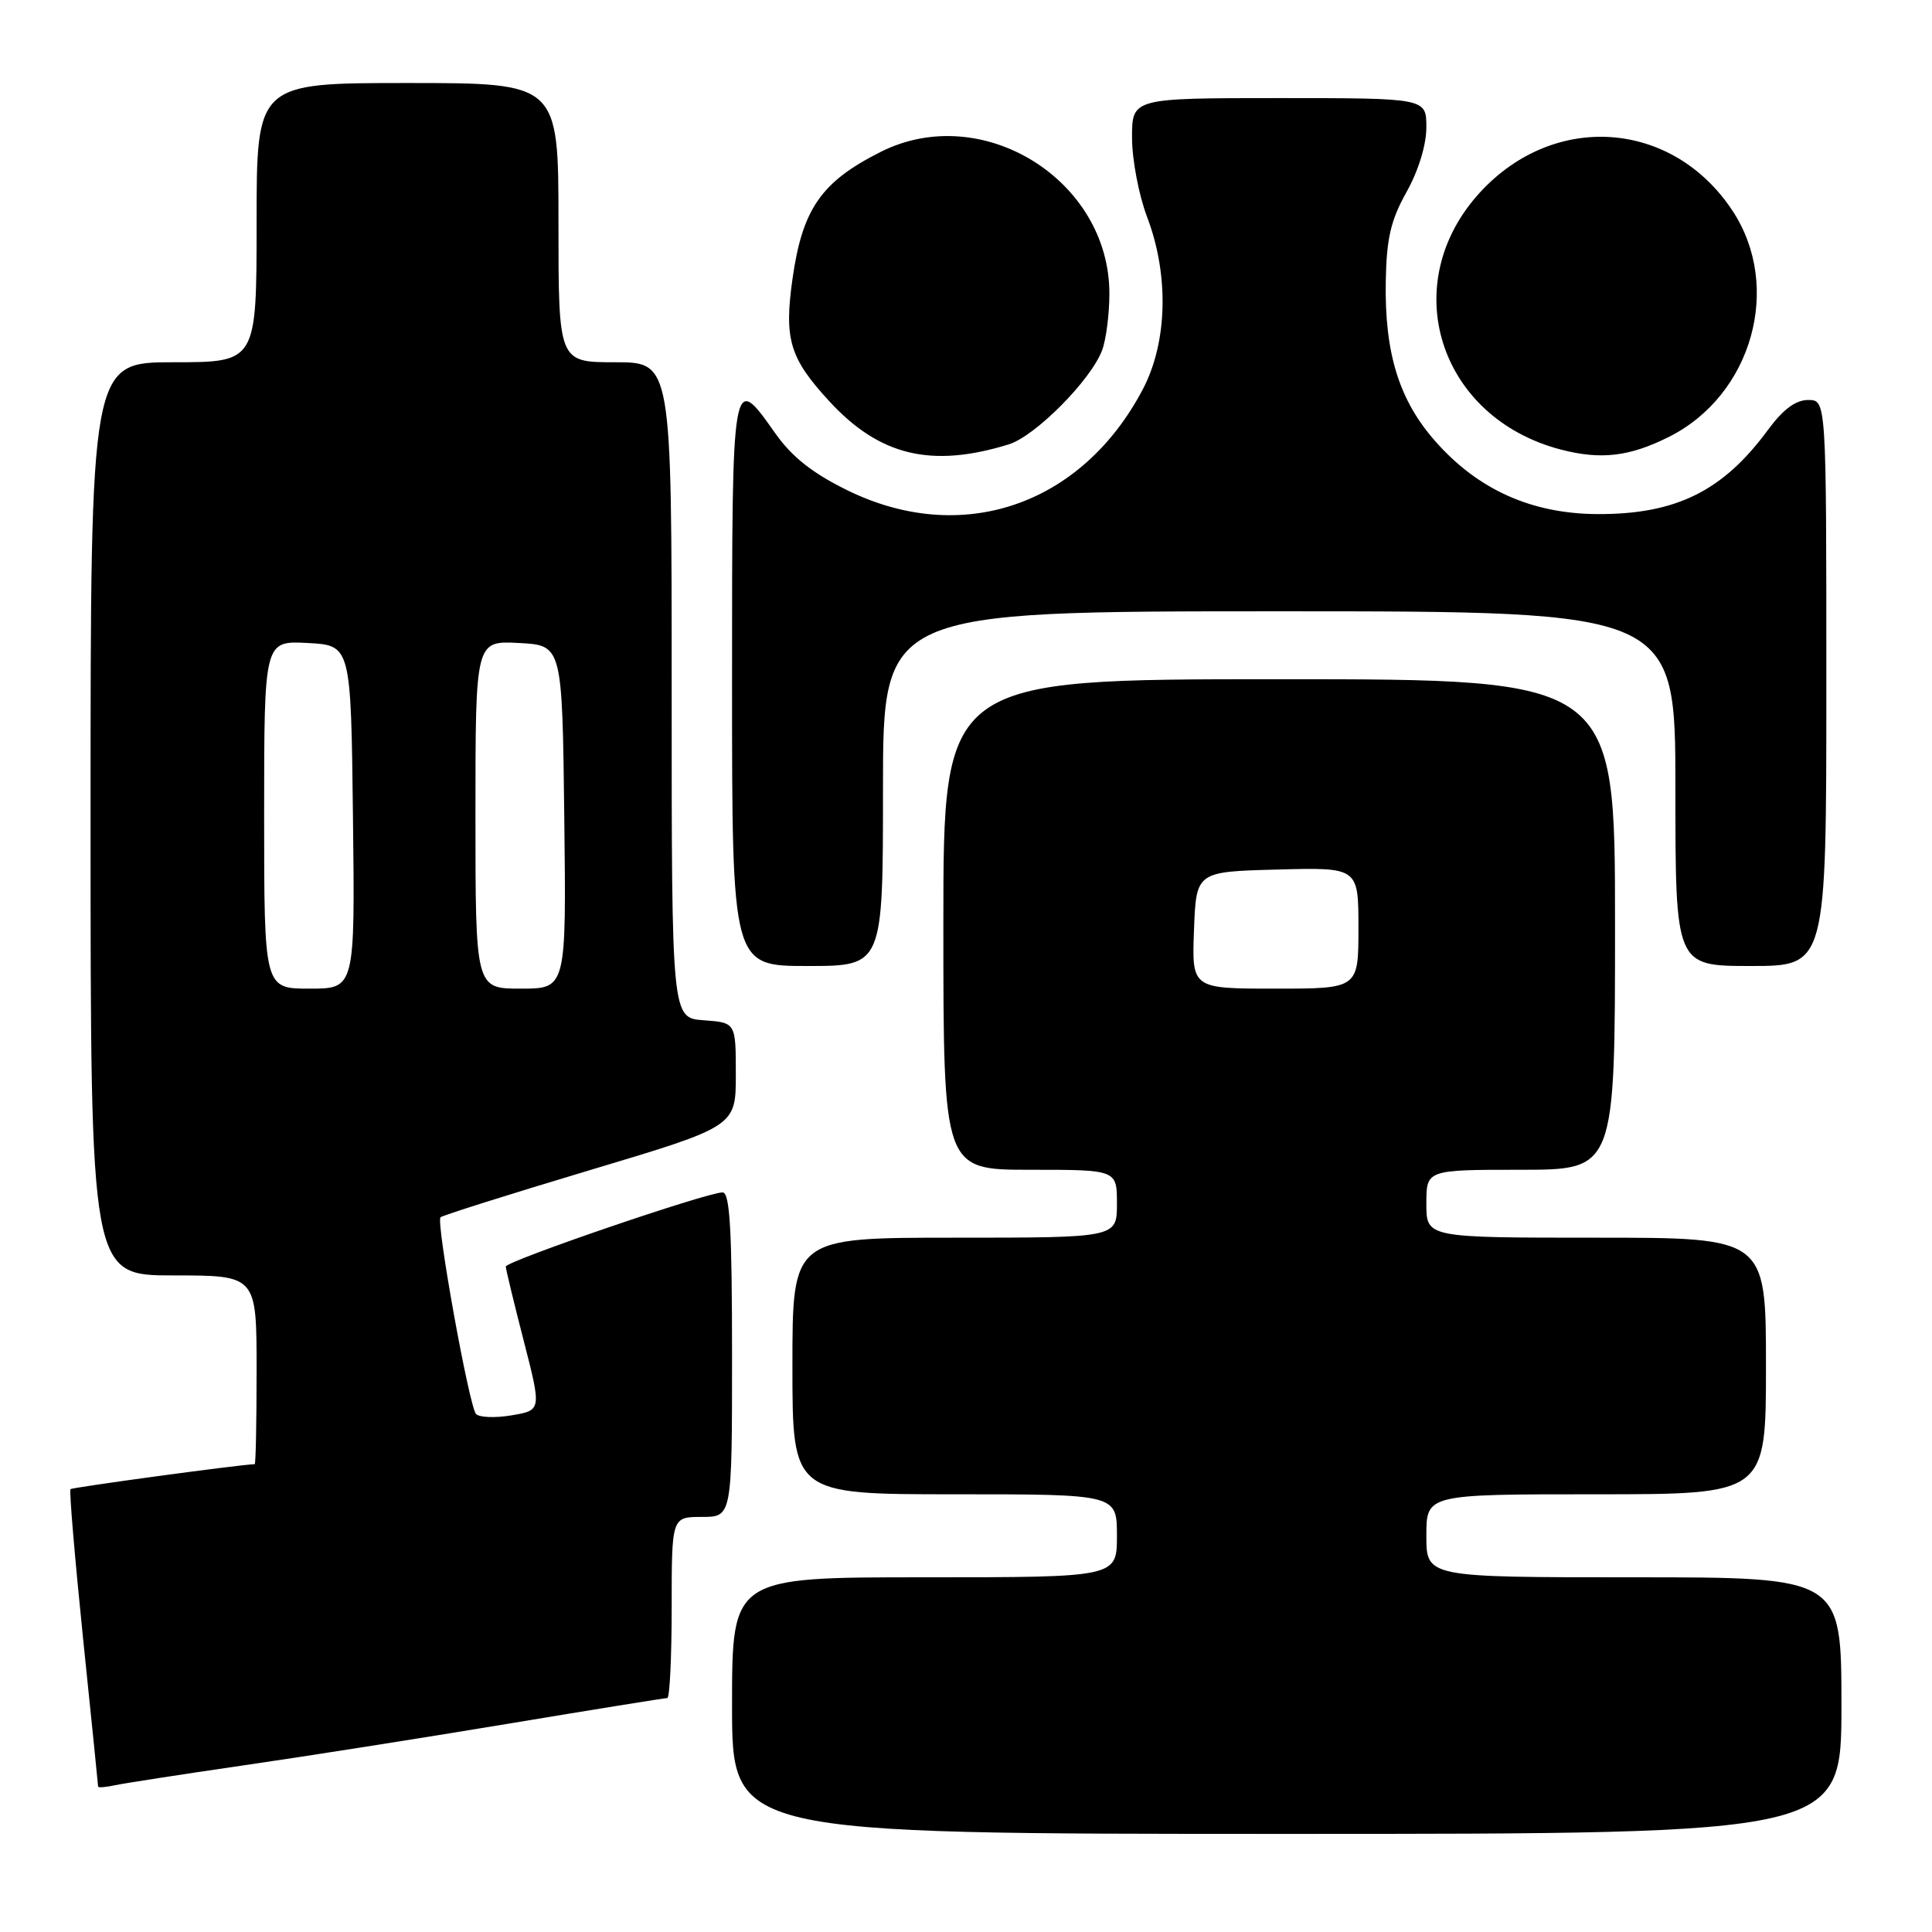 <?xml version="1.0" encoding="UTF-8" standalone="no"?>
<!DOCTYPE svg PUBLIC "-//W3C//DTD SVG 1.1//EN" "http://www.w3.org/Graphics/SVG/1.1/DTD/svg11.dtd" >
<svg xmlns="http://www.w3.org/2000/svg" xmlns:xlink="http://www.w3.org/1999/xlink" version="1.1" viewBox="0 0 256 256">
 <g >
 <path fill="currentColor"
d=" M 244.00 226.00 C 244.00 209.00 244.00 209.00 216.50 209.00 C 189.00 209.00 189.00 209.00 189.00 203.50 C 189.00 198.00 189.00 198.00 211.50 198.00 C 234.00 198.00 234.00 198.00 234.00 181.00 C 234.00 164.00 234.00 164.00 211.50 164.00 C 189.00 164.00 189.00 164.00 189.00 159.50 C 189.00 155.00 189.00 155.00 201.50 155.00 C 214.00 155.00 214.00 155.00 214.00 122.50 C 214.00 90.00 214.00 90.00 169.50 90.00 C 125.00 90.00 125.00 90.00 125.00 122.50 C 125.00 155.00 125.00 155.00 136.50 155.00 C 148.00 155.00 148.00 155.00 148.00 159.50 C 148.00 164.00 148.00 164.00 126.50 164.00 C 105.00 164.00 105.00 164.00 105.00 181.00 C 105.00 198.00 105.00 198.00 126.50 198.00 C 148.00 198.00 148.00 198.00 148.00 203.50 C 148.00 209.00 148.00 209.00 122.50 209.00 C 97.00 209.00 97.00 209.00 97.00 226.00 C 97.00 243.00 97.00 243.00 170.50 243.00 C 244.00 243.00 244.00 243.00 244.00 226.00 Z  M 32.00 233.96 C 39.98 232.81 55.80 230.32 67.17 228.43 C 78.53 226.54 88.10 225.00 88.42 225.00 C 88.74 225.00 89.00 219.60 89.00 213.00 C 89.00 201.00 89.00 201.00 93.00 201.00 C 97.00 201.00 97.00 201.00 97.00 179.50 C 97.00 162.98 96.71 158.00 95.75 158.00 C 93.65 158.00 67.00 167.12 67.02 167.83 C 67.03 168.20 68.10 172.63 69.40 177.68 C 71.76 186.87 71.76 186.87 67.78 187.54 C 65.60 187.91 63.48 187.82 63.07 187.35 C 62.15 186.29 57.75 161.91 58.37 161.30 C 58.61 161.05 67.52 158.24 78.16 155.05 C 97.50 149.26 97.50 149.26 97.50 142.38 C 97.50 135.50 97.50 135.50 93.25 135.19 C 89.00 134.89 89.00 134.89 89.00 91.44 C 89.00 48.00 89.00 48.00 81.50 48.00 C 74.00 48.00 74.00 48.00 74.00 29.50 C 74.00 11.00 74.00 11.00 54.00 11.00 C 34.00 11.00 34.00 11.00 34.00 29.50 C 34.00 48.00 34.00 48.00 23.00 48.00 C 12.00 48.00 12.00 48.00 12.00 108.50 C 12.00 169.00 12.00 169.00 23.00 169.00 C 34.00 169.00 34.00 169.00 34.00 181.50 C 34.00 188.38 33.89 194.00 33.75 194.01 C 31.73 194.07 9.59 197.08 9.34 197.32 C 9.16 197.51 9.91 206.38 11.00 217.04 C 12.10 227.69 13.00 236.55 13.00 236.73 C 13.00 236.90 14.01 236.82 15.25 236.55 C 16.49 236.29 24.02 235.12 32.00 233.96 Z  M 117.00 104.50 C 117.00 81.00 117.00 81.00 169.50 81.00 C 222.00 81.00 222.00 81.00 222.00 104.50 C 222.00 128.00 222.00 128.00 232.00 128.00 C 242.00 128.00 242.00 128.00 242.00 90.50 C 242.00 53.00 242.00 53.00 239.59 53.00 C 237.93 53.00 236.26 54.25 234.25 56.98 C 228.29 65.08 222.08 68.15 211.72 68.12 C 202.97 68.09 195.83 64.89 190.17 58.45 C 185.39 53.03 183.46 46.80 183.62 37.33 C 183.72 31.59 184.27 29.21 186.37 25.45 C 187.95 22.63 189.00 19.20 189.00 16.87 C 189.00 13.00 189.00 13.00 169.50 13.00 C 150.00 13.00 150.00 13.00 150.00 18.25 C 150.00 21.14 150.90 25.87 152.00 28.76 C 154.93 36.47 154.70 45.37 151.42 51.60 C 143.31 67.00 127.41 72.41 112.25 64.95 C 107.63 62.68 104.92 60.53 102.71 57.39 C 96.99 49.28 97.00 49.24 97.00 90.50 C 97.00 128.00 97.00 128.00 107.00 128.00 C 117.00 128.00 117.00 128.00 117.00 104.50 Z  M 133.67 58.88 C 137.18 57.79 144.52 50.40 146.03 46.43 C 146.56 45.02 147.00 41.63 147.00 38.90 C 147.00 23.83 130.13 13.37 116.71 20.12 C 108.82 24.08 106.32 27.68 105.01 36.95 C 103.88 44.95 104.63 47.46 109.88 53.16 C 116.54 60.40 123.41 62.05 133.67 58.88 Z  M 221.12 57.90 C 232.18 52.37 236.22 37.98 229.55 27.90 C 221.62 15.92 205.99 14.77 196.14 25.46 C 185.01 37.54 190.58 55.33 206.82 59.57 C 212.13 60.95 215.90 60.51 221.12 57.90 Z  M 158.21 123.25 C 158.50 115.50 158.50 115.50 169.25 115.22 C 180.00 114.93 180.00 114.93 180.00 122.97 C 180.00 131.00 180.00 131.00 168.96 131.00 C 157.92 131.00 157.92 131.00 158.21 123.25 Z  M 35.00 107.95 C 35.00 84.90 35.00 84.90 40.75 85.20 C 46.50 85.50 46.50 85.50 46.77 108.25 C 47.04 131.00 47.04 131.00 41.02 131.00 C 35.00 131.00 35.00 131.00 35.00 107.95 Z  M 63.00 107.95 C 63.00 84.90 63.00 84.90 68.75 85.20 C 74.50 85.50 74.50 85.50 74.77 108.25 C 75.04 131.00 75.04 131.00 69.02 131.00 C 63.00 131.00 63.00 131.00 63.00 107.95 Z "/>
</g>
</svg>